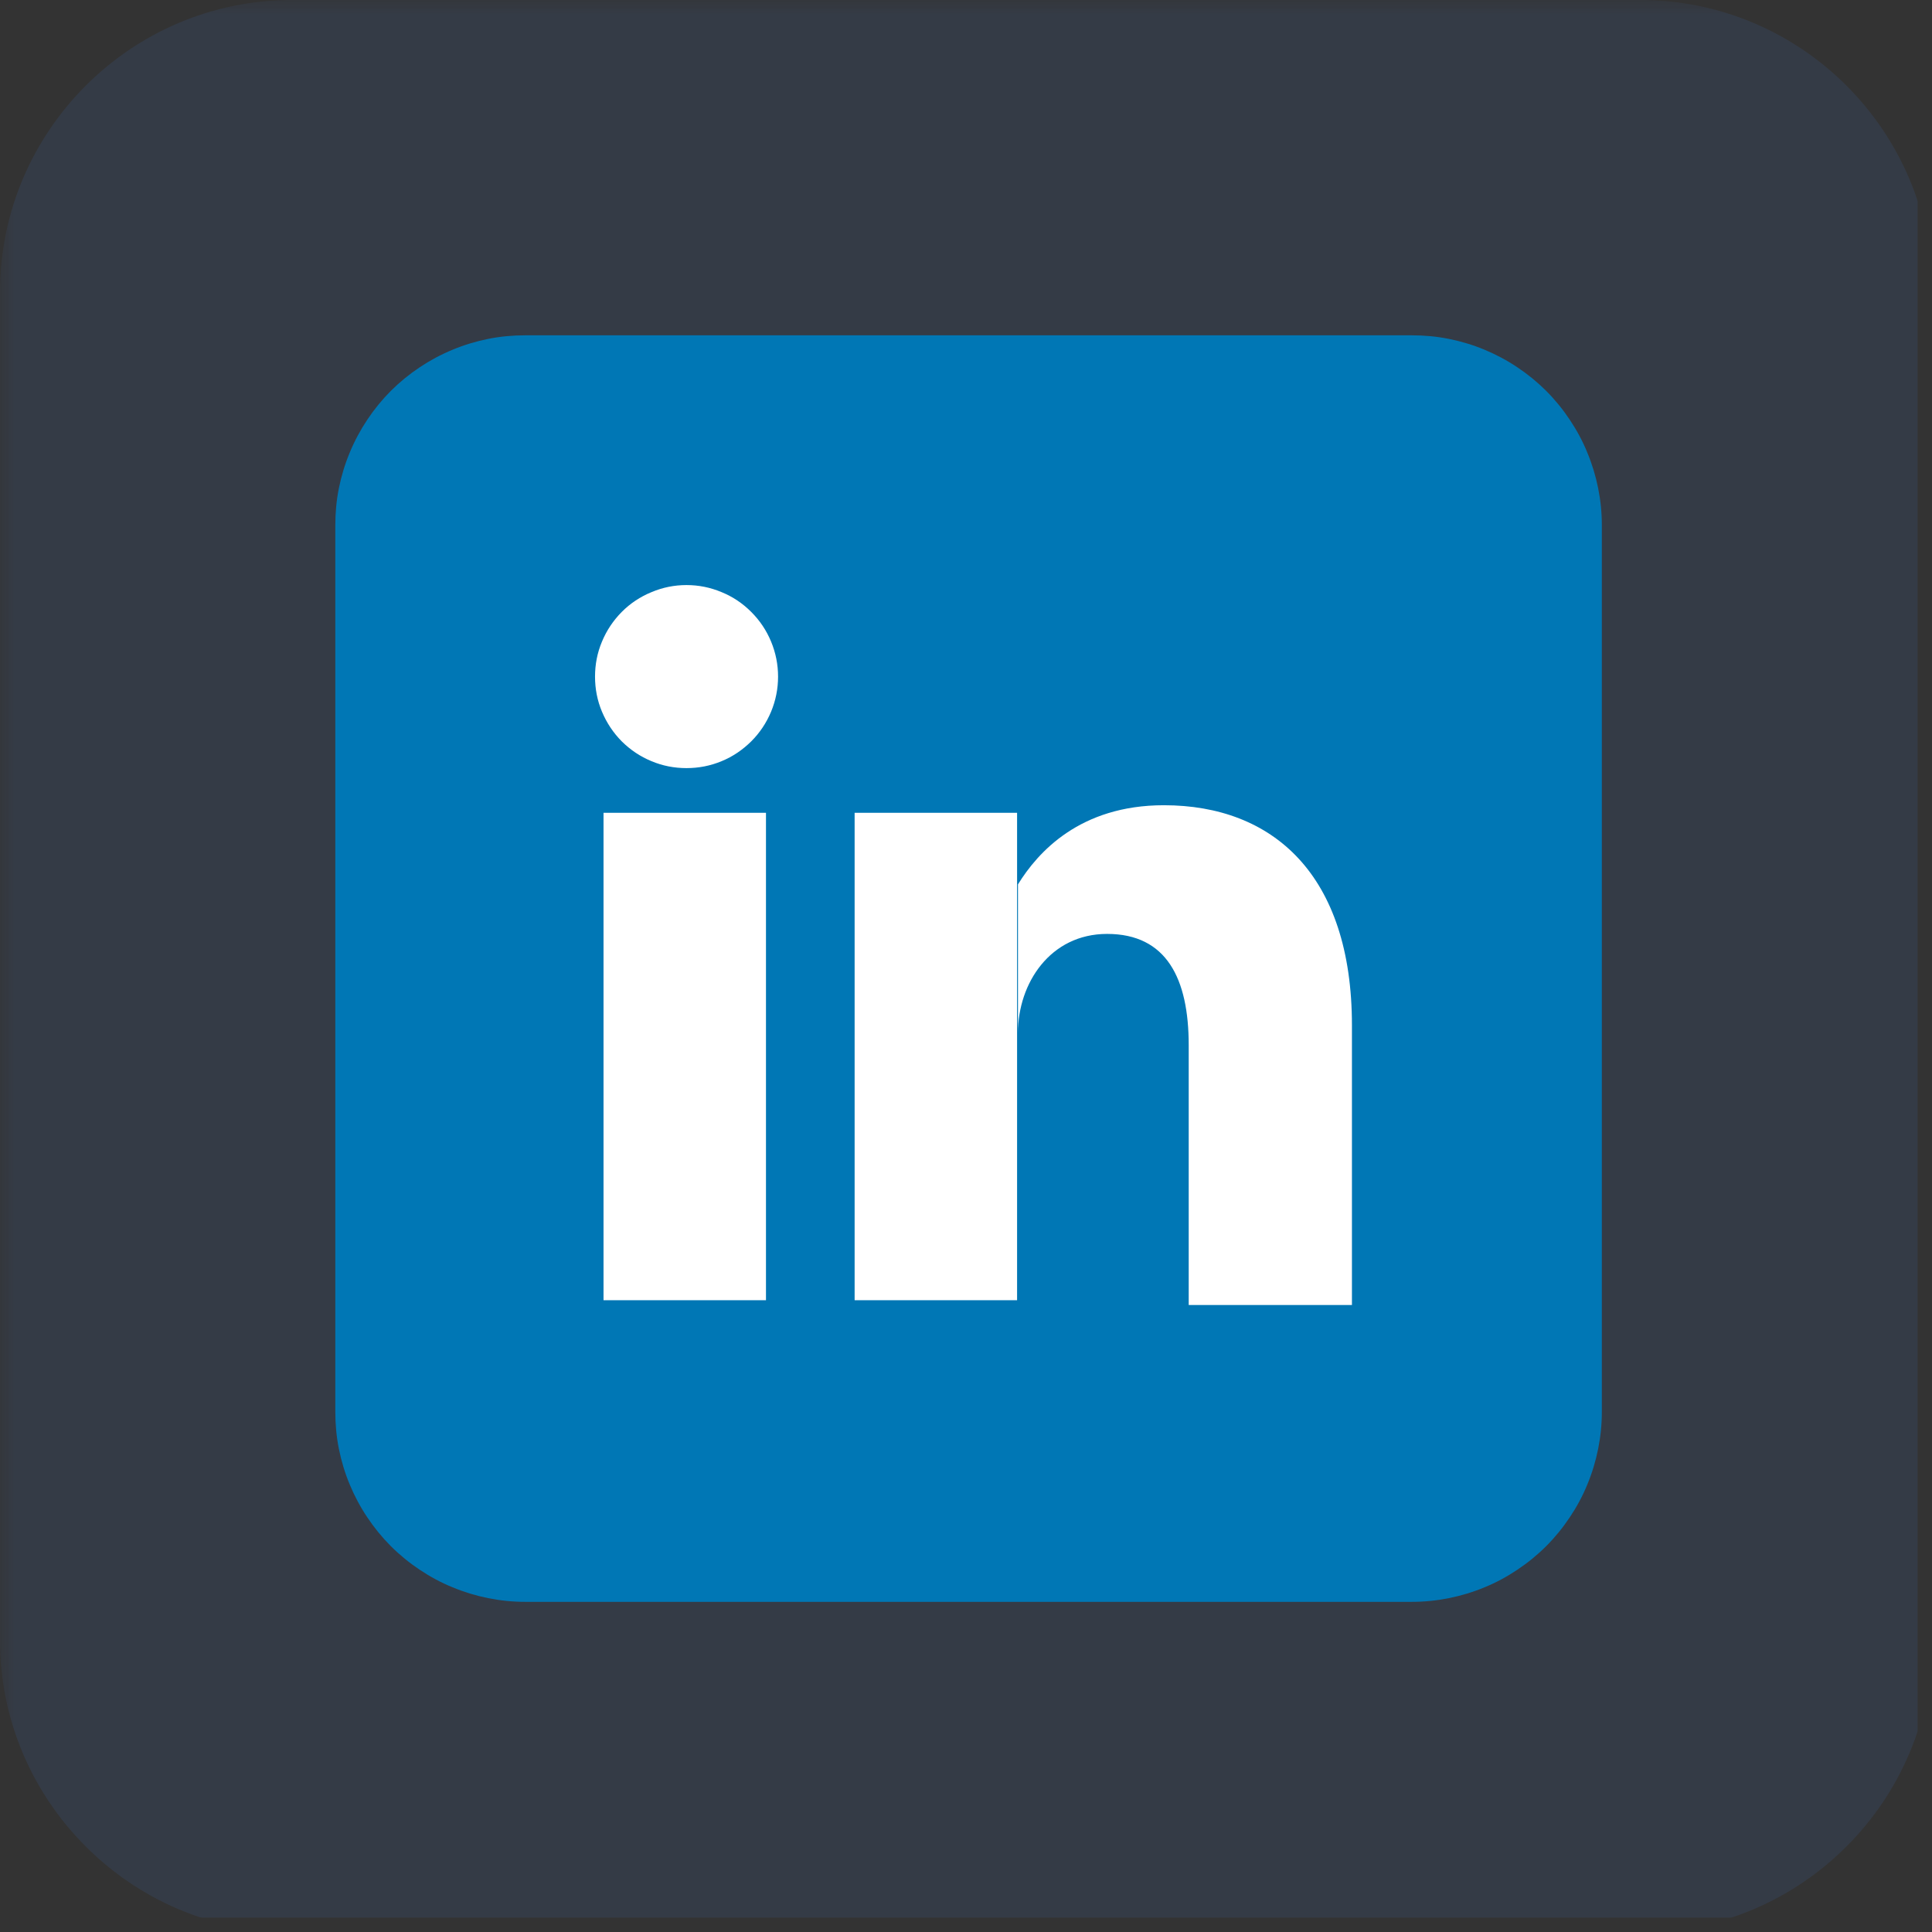 <svg xmlns="http://www.w3.org/2000/svg" xmlns:xlink="http://www.w3.org/1999/xlink" width="90" zoomAndPan="magnify" viewBox="0 0 67.5 67.5" height="90" preserveAspectRatio="xMidYMid meet" version="1.0"><rect x="0" y="0" width="67.5" height="67.5" fill="#333333" stroke="none"/><defs><filter x="0%" y="0%" width="100%" height="100%" id="96d05699d2"><feColorMatrix values="0 0 0 0 1 0 0 0 0 1 0 0 0 0 1 0 0 0 1 0" color-interpolation-filters="sRGB"/></filter><clipPath id="d615e88f3a"><path d="M 0 0 L 67.004 0 L 67.004 67.004 L 0 67.004 Z M 0 0 " clip-rule="nonzero"/></clipPath><mask id="de55ec3db6"><g filter="url(#96d05699d2)"><rect x="-6.75" width="81" fill="#000000" y="-6.75" height="81" fill-opacity="0.098"/></g></mask><clipPath id="f38c1bb8ba"><path d="M 0 0 L 67.004 0 L 67.004 67.004 L 0 67.004 Z M 0 0 " clip-rule="nonzero"/></clipPath><clipPath id="36998d36b2"><rect x="0" width="68" y="0" height="68"/></clipPath><clipPath id="f3813a49c3"><path d="M 11.715 11.715 L 55.965 11.715 L 55.965 55.965 L 11.715 55.965 Z M 11.715 11.715 " clip-rule="nonzero"/></clipPath></defs><g clip-path="url(#d615e88f3a)"><g mask="url(#de55ec3db6)"><g transform="matrix(1, 0, 0, 1, 0, -0)"><g clip-path="url(#36998d36b2)"><g clip-path="url(#f38c1bb8ba)"><path fill="#4285f4" d="M 10.195 0 L 57.312 0 C 60.117 0 62.668 1.148 64.512 2.992 C 66.359 4.84 67.508 7.391 67.508 10.195 L 67.508 57.312 C 67.508 60.117 66.359 62.668 64.512 64.512 C 62.668 66.359 60.117 67.508 57.312 67.508 L 10.195 67.508 C 7.391 67.508 4.84 66.359 2.996 64.512 C 1.148 62.668 0 60.117 0 57.312 L 0 10.195 C 0 7.391 1.148 4.84 2.996 2.992 C 4.84 1.148 7.391 0 10.195 0 " fill-opacity="1" fill-rule="nonzero"/></g></g></g></g></g><g clip-path="url(#f3813a49c3)"><path fill="#0077b5" d="M 18.352 11.715 L 49.324 11.715 C 49.762 11.715 50.191 11.754 50.621 11.84 C 51.047 11.926 51.465 12.051 51.867 12.219 C 52.27 12.387 52.652 12.59 53.012 12.832 C 53.375 13.074 53.711 13.348 54.02 13.656 C 54.328 13.965 54.602 14.301 54.844 14.664 C 55.086 15.027 55.293 15.406 55.457 15.812 C 55.625 16.215 55.75 16.629 55.836 17.055 C 55.922 17.484 55.965 17.914 55.965 18.352 L 55.965 49.324 C 55.965 49.762 55.922 50.191 55.836 50.621 C 55.75 51.047 55.625 51.465 55.457 51.867 C 55.293 52.27 55.086 52.652 54.844 53.012 C 54.602 53.375 54.328 53.711 54.02 54.02 C 53.711 54.328 53.375 54.602 53.012 54.844 C 52.652 55.086 52.27 55.293 51.867 55.457 C 51.465 55.625 51.047 55.75 50.621 55.836 C 50.191 55.922 49.762 55.965 49.324 55.965 L 18.352 55.965 C 17.914 55.965 17.484 55.922 17.055 55.836 C 16.629 55.75 16.215 55.625 15.812 55.457 C 15.406 55.293 15.027 55.086 14.664 54.844 C 14.301 54.602 13.965 54.328 13.656 54.02 C 13.348 53.711 13.074 53.375 12.832 53.012 C 12.59 52.652 12.387 52.27 12.219 51.867 C 12.051 51.465 11.926 51.047 11.84 50.621 C 11.754 50.191 11.715 49.762 11.715 49.324 L 11.715 18.352 C 11.715 17.914 11.754 17.484 11.84 17.055 C 11.926 16.629 12.051 16.215 12.219 15.812 C 12.387 15.406 12.59 15.027 12.832 14.664 C 13.074 14.301 13.348 13.965 13.656 13.656 C 13.965 13.348 14.301 13.074 14.664 12.832 C 15.027 12.59 15.406 12.387 15.812 12.219 C 16.215 12.051 16.629 11.926 17.055 11.84 C 17.484 11.754 17.914 11.715 18.352 11.715 Z M 18.352 11.715 " fill-opacity="1" fill-rule="nonzero"/></g><path fill="#ffffff" d="M 27.184 23.641 C 27.184 24.062 27.102 24.473 26.941 24.863 C 26.777 25.254 26.547 25.602 26.246 25.902 C 25.945 26.199 25.602 26.434 25.211 26.594 C 24.816 26.758 24.41 26.836 23.984 26.836 C 23.562 26.836 23.152 26.758 22.762 26.594 C 22.371 26.434 22.023 26.199 21.723 25.902 C 21.426 25.602 21.195 25.254 21.031 24.863 C 20.867 24.473 20.789 24.062 20.789 23.641 C 20.789 23.215 20.867 22.809 21.031 22.418 C 21.195 22.023 21.426 21.68 21.723 21.379 C 22.023 21.078 22.371 20.848 22.762 20.688 C 23.152 20.523 23.562 20.441 23.984 20.441 C 24.41 20.441 24.816 20.523 25.211 20.688 C 25.602 20.848 25.945 21.078 26.246 21.379 C 26.547 21.68 26.777 22.023 26.941 22.418 C 27.102 22.809 27.184 23.215 27.184 23.641 Z M 27.184 23.641 " fill-opacity="1" fill-rule="nonzero"/><path stroke-linecap="butt" transform="matrix(0.086, 0, 0, 0.086, 11.713, 11.713)" fill-opacity="1" fill="#ffffff" fill-rule="nonzero" stroke-linejoin="miter" d="M 243.996 194.007 L 243.996 392.019 M 141.985 194.007 L 141.985 392.019 " stroke="#ffffff" stroke-width="66" stroke-opacity="1" stroke-miterlimit="4"/><path fill="#ffffff" d="M 35.566 36.086 C 35.566 34.355 36.691 32.629 38.68 32.629 C 40.754 32.629 41.531 34.184 41.531 36.516 L 41.531 45.594 L 47.234 45.594 L 47.234 35.824 C 47.234 30.555 44.469 28.133 40.664 28.133 C 37.727 28.133 36.258 29.777 35.566 30.898 " fill-opacity="1" fill-rule="nonzero"/></svg>